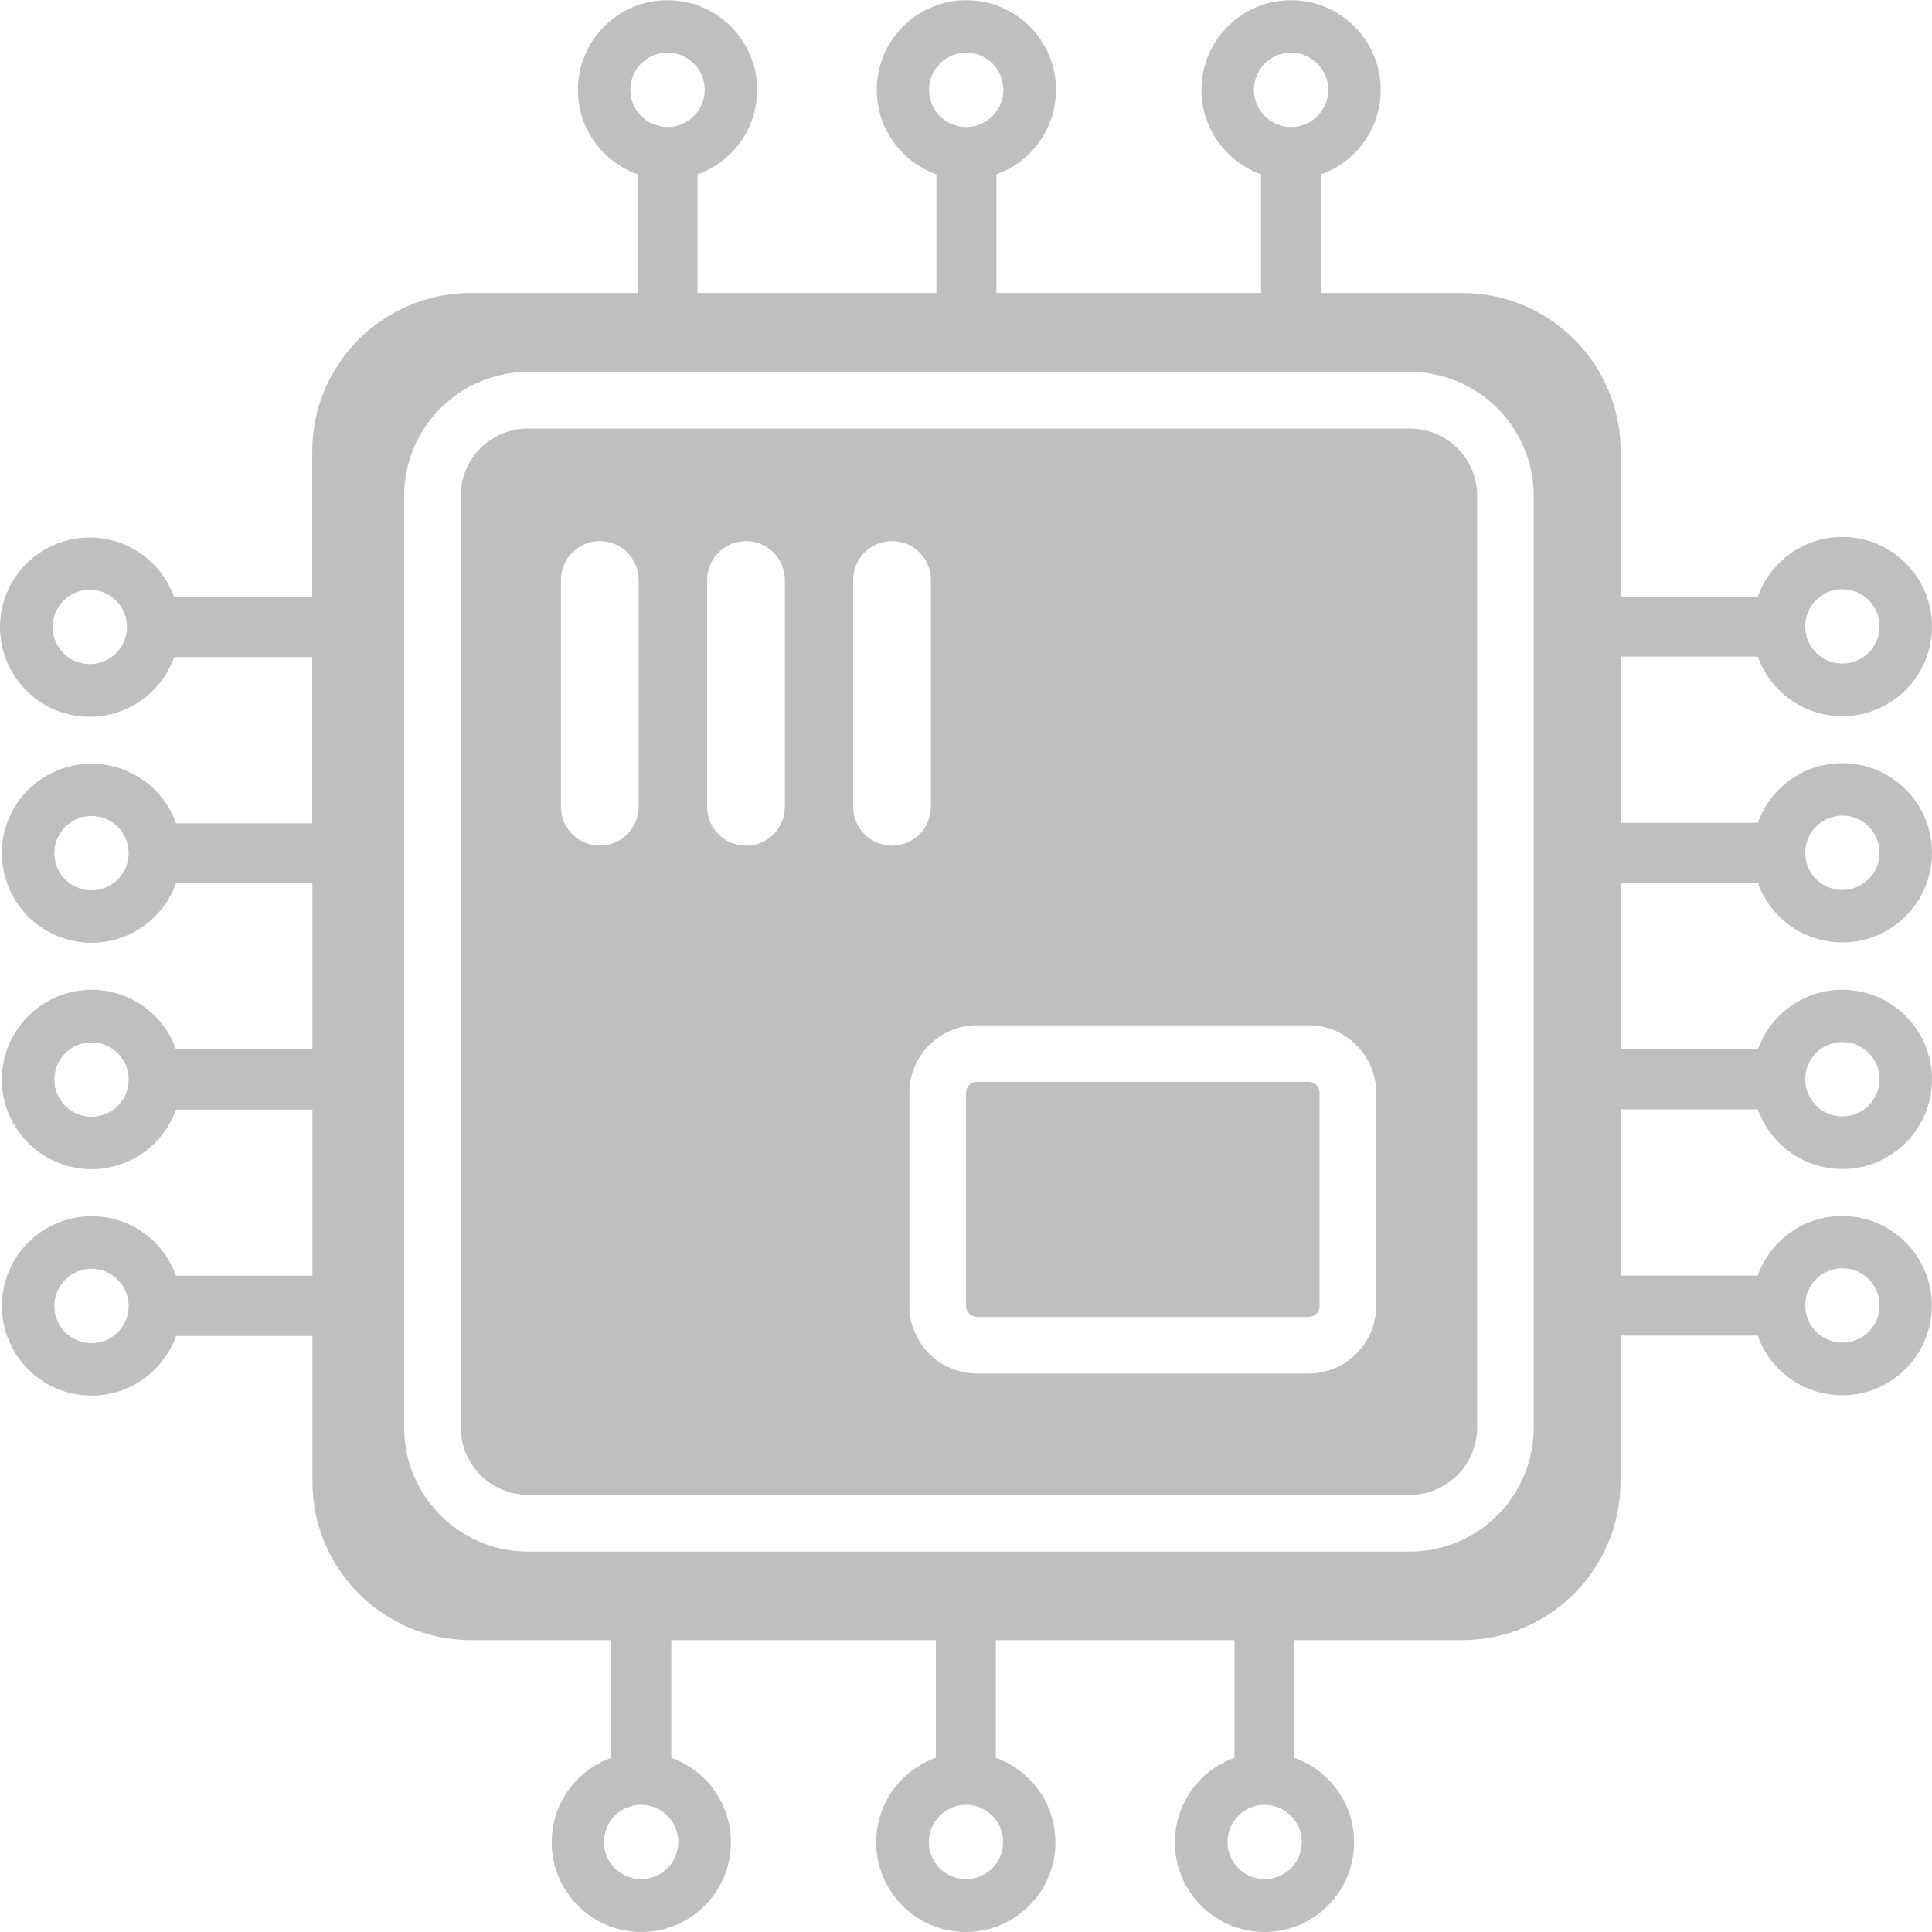 <?xml version="1.0" standalone="no"?><!DOCTYPE svg PUBLIC "-//W3C//DTD SVG 1.1//EN" "http://www.w3.org/Graphics/SVG/1.1/DTD/svg11.dtd"><svg t="1577931275275" class="icon" viewBox="0 0 1024 1024" version="1.1" xmlns="http://www.w3.org/2000/svg" p-id="13831" xmlns:xlink="http://www.w3.org/1999/xlink" width="64" height="64"><defs><style type="text/css"></style></defs><path d="M693.6 573.4H517.8c-3.2 0-5.8 2.6-5.8 5.8v113c0 3.2 2.6 5.8 5.8 5.8h175.8c3.2 0 5.8-2.6 5.8-5.8v-113c0-3.2-2.6-5.8-5.8-5.8z" p-id="13832" fill="#bfbfbf"></path><path d="M931.7 467.9c6.5 18.4 24.1 31.6 44.8 31.6 26.2 0 47.5-21.3 47.5-47.5s-21.3-47.5-47.5-47.5c-20.7 0-38.2 13.2-44.8 31.6H859V348h72.7c6.5 18.4 24.1 31.6 44.8 31.6 26.2 0 47.5-21.3 47.5-47.5s-21.3-47.5-47.5-47.5c-20.7 0-38.2 13.2-44.8 31.6H859v-76.9c0-46.4-37.6-84-84-84h-74.8V92.4c18.4-6.5 31.6-24.1 31.6-44.8 0-26.2-21.3-47.5-47.5-47.5s-47.5 21.3-47.5 47.5c0 20.7 13.2 38.2 31.6 44.8v62.9H528.1V92.4c18.4-6.5 31.6-24.1 31.6-44.8 0-26.2-21.3-47.5-47.5-47.5s-47.5 21.3-47.5 47.5c0 20.7 13.2 38.2 31.6 44.8v62.9H369.7V92.4c18.4-6.5 31.6-24.1 31.6-44.8C401.3 21.4 380 0.1 353.8 0.1s-47.5 21.3-47.5 47.5c0 20.7 13.2 38.2 31.6 44.8v62.9h-88.4c-46.4 0-84 37.6-84 84v77.2H92.3c-6.5-18.4-24.1-31.6-44.8-31.6-26.2 0-47.5 21.3-47.5 47.5s21.3 47.5 47.5 47.5c20.7 0 38.2-13.2 44.8-31.6h73.2v88.1H93.3c-6.5-18.4-24.1-31.6-44.8-31.6C22.3 404.7 1 426 1 452.2s21.3 47.5 47.5 47.5c20.7 0 38.2-13.2 44.8-31.6h72.3v88.1H93.3c-6.5-18.4-24.1-31.6-44.8-31.6C22.3 524.7 1 546 1 572.2c0 26.2 21.3 47.5 47.5 47.5 20.7 0 38.2-13.2 44.8-31.6h72.3v88.1H93.3c-6.5-18.4-24.1-31.6-44.8-31.6-26.2 0.1-47.5 21.3-47.5 47.6 0 26.2 21.3 47.5 47.5 47.5 20.7 0 38.2-13.2 44.8-31.6h72.3v77.2c0 46.4 37.6 84 84 84H324v62.4c-18.4 6.5-31.6 24.1-31.6 44.8 0 26.2 21.3 47.5 47.5 47.5s47.5-21.3 47.5-47.5c0-20.7-13.2-38.2-31.6-44.8v-62.4H496v62.4c-18.4 6.5-31.6 24.1-31.6 44.8 0 26.2 21.3 47.5 47.5 47.5s47.5-21.3 47.5-47.5c0-20.7-13.2-38.2-31.6-44.8v-62.4h126.5v62.4c-18.4 6.5-31.6 24.1-31.6 44.8 0 26.2 21.3 47.5 47.5 47.5s47.5-21.3 47.5-47.5c0-20.7-13.2-38.2-31.6-44.8v-62.4h88.8c46.4 0 84-37.6 84-84v-77.4h72.7c6.5 18.4 24.1 31.6 44.8 31.6 26.2 0 47.5-21.3 47.5-47.5s-21.3-47.5-47.5-47.5c-20.7 0-38.2 13.2-44.8 31.6H859V588h72.7c6.5 18.4 24.1 31.6 44.8 31.6 26.2 0 47.5-21.3 47.5-47.5s-21.3-47.5-47.5-47.5c-20.7 0-38.2 13.2-44.8 31.6H859v-88.1h72.7z m44.8-35.6c10.9 0 19.7 8.8 19.7 19.7s-8.8 19.7-19.7 19.7c-10.9 0-19.7-8.8-19.7-19.7s8.8-19.7 19.7-19.7z m0-120c10.9 0 19.7 8.8 19.7 19.7s-8.8 19.7-19.7 19.7c-10.9 0-19.7-8.8-19.7-19.7s8.8-19.7 19.7-19.7zM47.6 352c-10.9 0-19.7-8.8-19.7-19.7s8.8-19.7 19.7-19.7 19.7 8.8 19.7 19.7S58.4 352 47.6 352z m0.9 119.9c-10.9 0-19.7-8.8-19.7-19.7 0-10.9 8.8-19.7 19.7-19.7s19.7 8.8 19.7 19.7c0 10.9-8.8 19.7-19.7 19.7z m0 120c-10.9 0-19.7-8.8-19.7-19.7s8.8-19.7 19.7-19.7 19.7 8.8 19.7 19.7-8.8 19.7-19.7 19.7z m0 120c-10.9 0-19.7-8.8-19.7-19.7s8.8-19.7 19.7-19.7 19.7 8.8 19.7 19.7-8.8 19.7-19.7 19.7zM664.6 47.6c0-10.9 8.8-19.7 19.7-19.7S704 36.7 704 47.6s-8.8 19.7-19.7 19.7-19.7-8.8-19.7-19.7z m-172.2 0c0-10.9 8.8-19.7 19.7-19.7s19.7 8.8 19.7 19.7-8.8 19.7-19.7 19.7-19.7-8.8-19.7-19.7z m-158.3 0c0-10.9 8.8-19.7 19.7-19.7s19.7 8.8 19.7 19.7-8.8 19.7-19.7 19.7-19.7-8.8-19.7-19.7z m25.4 928.7c0 10.9-8.8 19.7-19.7 19.7-10.9 0-19.7-8.8-19.7-19.7s8.8-19.7 19.7-19.7c10.9 0 19.7 8.9 19.7 19.7z m172.2 0c0 10.9-8.8 19.7-19.7 19.7s-19.7-8.8-19.7-19.7 8.8-19.7 19.7-19.7 19.7 8.9 19.7 19.7z m158.3 0c0 10.9-8.8 19.7-19.7 19.7s-19.7-8.8-19.7-19.7 8.8-19.7 19.7-19.7 19.7 8.9 19.7 19.7z m122.9-219.6c0 36.2-29.5 65.7-65.7 65.7H279.9c-36.2 0-65.7-29.5-65.7-65.7V262.8c0-36.2 29.5-65.7 65.7-65.7h467.3c36.2 0 65.7 29.5 65.7 65.7v493.9z m163.6-84.5c10.9 0 19.7 8.8 19.7 19.7s-8.8 19.7-19.7 19.7c-10.9 0-19.7-8.8-19.7-19.7s8.8-19.7 19.7-19.7z m0-119.9c10.9 0 19.7 8.8 19.7 19.7s-8.8 19.7-19.7 19.7c-10.9 0-19.7-8.8-19.7-19.7s8.8-19.7 19.7-19.7z" p-id="13833" fill="#bfbfbf"></path><path d="M747.2 227.1H279.9c-19.7 0-35.7 16-35.7 35.7v493.8c0 19.7 16 35.7 35.7 35.7h467.3c19.7 0 35.7-16 35.7-35.7V262.8c0-19.7-16-35.7-35.7-35.7zM338.5 427.6c0 11.4-9.2 20.6-20.6 20.6s-20.6-9.2-20.6-20.6V307.4c0-11.4 9.2-20.6 20.6-20.6s20.6 9.2 20.6 20.6v120.2z m77.5 0c0 11.4-9.2 20.6-20.6 20.6-11.4 0-20.6-9.2-20.6-20.6V307.4c0-11.4 9.2-20.6 20.6-20.6 11.4 0 20.6 9.2 20.6 20.6v120.2z m36.2 0V307.4c0-11.4 9.2-20.6 20.6-20.6s20.6 9.2 20.6 20.6v120.2c0 11.4-9.2 20.6-20.6 20.6s-20.6-9.2-20.6-20.6z m277.2 264.6c0 19.7-16.1 35.8-35.8 35.8H517.8c-19.7 0-35.8-16.1-35.8-35.8v-113c0-19.7 16.1-35.8 35.8-35.8h175.8c19.7 0 35.8 16.1 35.8 35.8v113z" p-id="13834" fill="#bfbfbf"></path></svg>